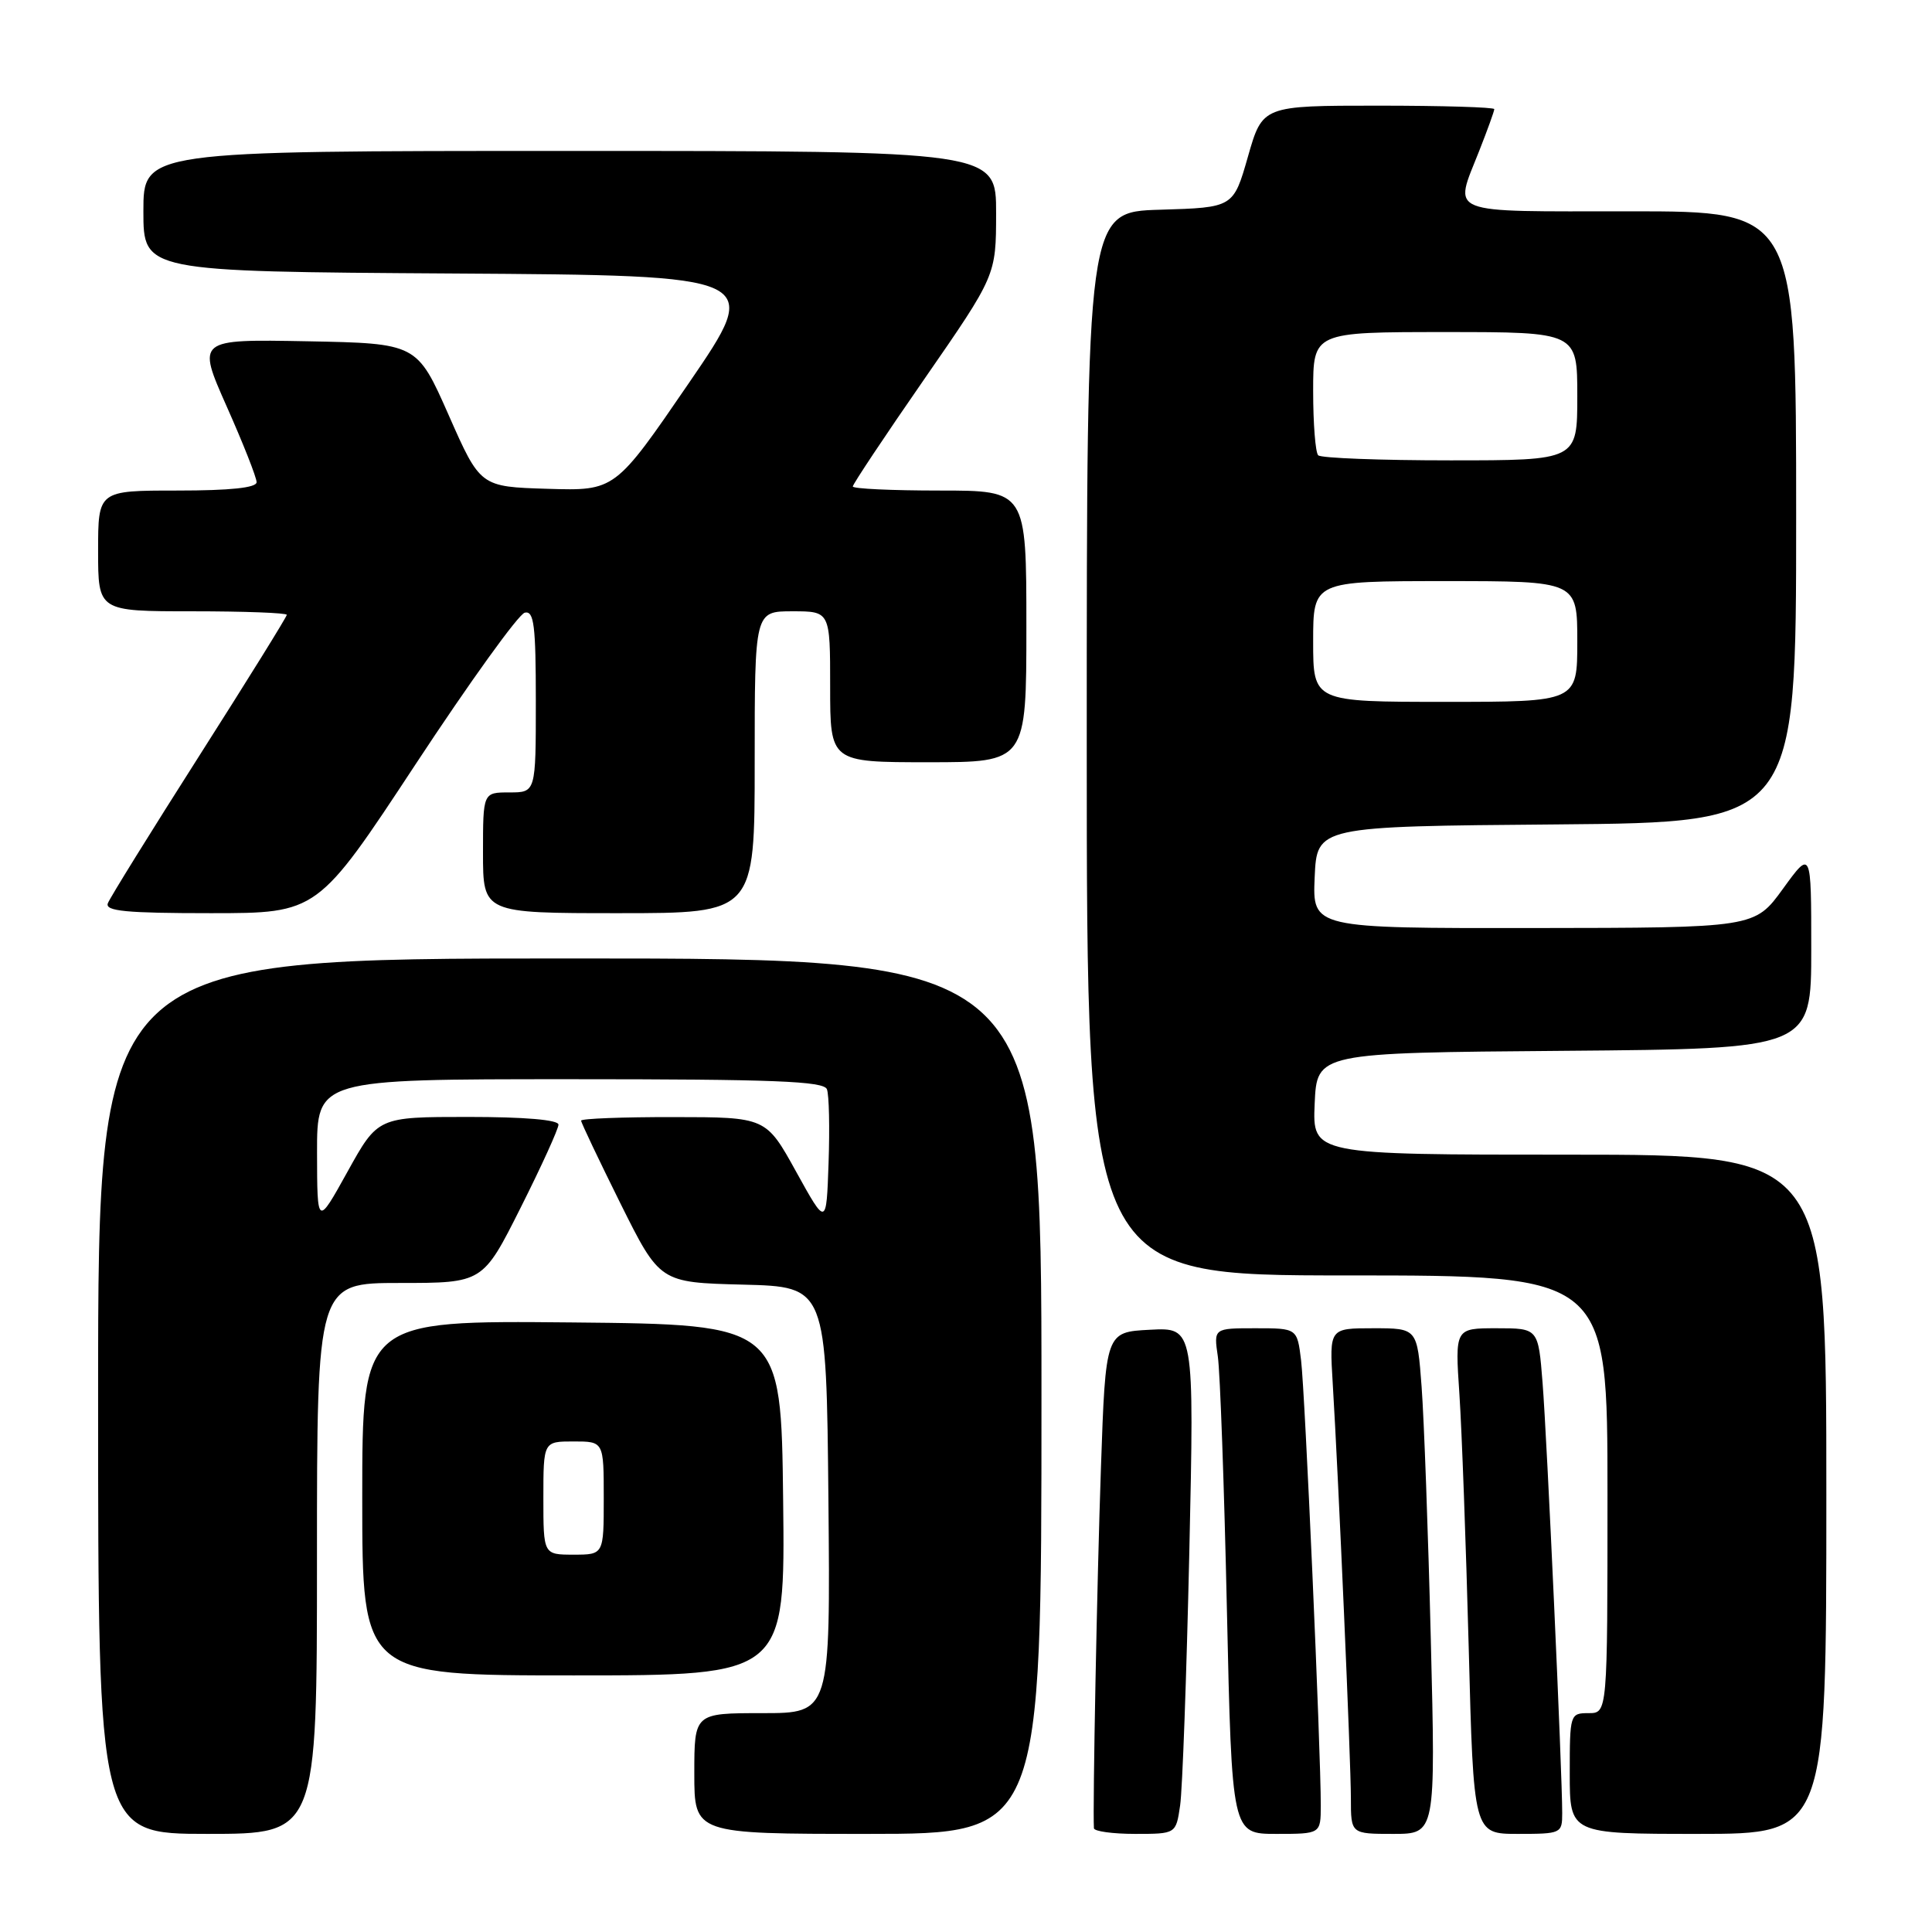 <?xml version="1.0" encoding="UTF-8" standalone="no"?>
<!DOCTYPE svg PUBLIC "-//W3C//DTD SVG 1.1//EN" "http://www.w3.org/Graphics/SVG/1.1/DTD/svg11.dtd" >
<svg xmlns="http://www.w3.org/2000/svg" xmlns:xlink="http://www.w3.org/1999/xlink" version="1.1" viewBox="0 0 256 256">
 <g >
 <path fill="currentColor"
d=" M 42.00 206.50 C 42.00 170.00 42.00 170.00 52.99 170.00 C 63.98 170.00 63.98 170.00 68.99 160.02 C 71.75 154.53 74.00 149.58 74.00 149.02 C 74.00 148.38 69.49 148.00 62.03 148.00 C 50.07 148.00 50.07 148.00 46.05 155.25 C 42.03 162.50 42.03 162.50 42.01 152.75 C 42.00 143.00 42.00 143.00 75.53 143.00 C 102.55 143.00 109.16 143.26 109.57 144.33 C 109.86 145.07 109.95 149.45 109.79 154.08 C 109.50 162.50 109.50 162.50 105.50 155.27 C 101.50 148.03 101.50 148.03 89.25 148.02 C 82.51 148.01 77.00 148.22 77.00 148.49 C 77.00 148.76 79.35 153.69 82.21 159.46 C 87.43 169.94 87.43 169.94 98.46 170.22 C 109.50 170.50 109.50 170.50 109.77 198.75 C 110.03 227.00 110.03 227.00 101.02 227.00 C 92.00 227.00 92.00 227.00 92.00 235.00 C 92.00 243.00 92.00 243.00 115.00 243.00 C 138.00 243.00 138.00 243.00 138.00 185.00 C 138.00 127.00 138.00 127.00 75.50 127.00 C 13.00 127.00 13.00 127.00 13.00 185.00 C 13.00 243.00 13.00 243.00 27.50 243.00 C 42.00 243.00 42.00 243.00 42.00 206.50 Z  M 156.37 239.25 C 156.68 237.19 157.22 222.09 157.59 205.70 C 158.25 175.89 158.25 175.89 152.37 176.20 C 146.50 176.50 146.50 176.50 145.88 194.50 C 145.36 209.43 144.78 239.47 144.95 242.25 C 144.98 242.66 147.44 243.00 150.41 243.00 C 155.82 243.00 155.82 243.00 156.37 239.25 Z  M 175.01 239.25 C 175.02 232.01 172.92 184.45 172.40 180.25 C 171.88 176.00 171.88 176.00 166.35 176.00 C 160.82 176.00 160.82 176.00 161.37 179.75 C 161.67 181.81 162.21 196.89 162.57 213.25 C 163.23 243.00 163.23 243.00 169.11 243.00 C 175.00 243.00 175.00 243.00 175.01 239.25 Z  M 189.59 217.25 C 189.24 203.09 188.69 188.01 188.37 183.75 C 187.79 176.00 187.79 176.00 181.97 176.00 C 176.15 176.00 176.15 176.00 176.59 183.25 C 177.36 195.88 179.00 233.40 179.00 238.30 C 179.00 243.00 179.00 243.00 184.61 243.00 C 190.23 243.00 190.23 243.00 189.59 217.25 Z  M 207.00 240.25 C 207.01 235.01 204.98 190.47 204.40 183.25 C 203.83 176.00 203.83 176.00 198.31 176.00 C 192.79 176.00 192.79 176.00 193.38 184.75 C 193.70 189.56 194.25 204.64 194.61 218.25 C 195.25 243.00 195.25 243.00 201.12 243.00 C 206.87 243.00 207.00 242.94 207.00 240.25 Z  M 242.00 198.00 C 242.00 153.00 242.00 153.00 207.95 153.00 C 173.91 153.00 173.91 153.00 174.20 146.25 C 174.50 139.50 174.50 139.50 207.25 139.24 C 240.00 138.97 240.00 138.97 240.00 125.78 C 240.00 112.60 240.00 112.60 236.25 117.77 C 232.50 122.94 232.50 122.94 203.20 122.97 C 173.91 123.00 173.91 123.00 174.20 116.25 C 174.50 109.50 174.50 109.50 206.25 109.24 C 238.00 108.97 238.00 108.97 238.00 68.49 C 238.00 28.00 238.00 28.00 216.00 28.00 C 191.23 28.00 192.63 28.56 196.00 20.00 C 197.10 17.21 198.00 14.72 198.00 14.46 C 198.00 14.21 191.09 14.00 182.64 14.00 C 167.29 14.00 167.29 14.00 165.36 20.75 C 163.43 27.50 163.43 27.50 153.72 27.79 C 144.00 28.07 144.00 28.07 144.00 98.54 C 144.00 169.00 144.00 169.00 178.50 169.00 C 213.00 169.00 213.00 169.00 213.00 198.00 C 213.00 227.00 213.00 227.00 210.50 227.00 C 208.04 227.00 208.00 227.13 208.00 235.00 C 208.00 243.00 208.00 243.00 225.00 243.00 C 242.00 243.00 242.00 243.00 242.00 198.00 Z  M 103.77 198.75 C 103.50 175.50 103.50 175.50 75.75 175.23 C 48.00 174.97 48.00 174.97 48.00 198.48 C 48.00 222.00 48.00 222.00 76.02 222.00 C 104.04 222.00 104.04 222.00 103.77 198.75 Z  M 55.08 101.25 C 62.23 90.39 68.73 81.35 69.54 81.18 C 70.76 80.91 71.00 82.86 71.00 92.93 C 71.00 105.00 71.00 105.00 67.50 105.00 C 64.00 105.00 64.00 105.00 64.00 113.00 C 64.00 121.00 64.00 121.00 82.00 121.00 C 100.00 121.00 100.00 121.00 100.00 101.00 C 100.00 81.00 100.00 81.00 105.00 81.00 C 110.00 81.00 110.00 81.00 110.00 91.00 C 110.00 101.00 110.00 101.00 123.00 101.00 C 136.00 101.00 136.00 101.00 136.00 83.00 C 136.00 65.00 136.00 65.00 124.50 65.00 C 118.17 65.00 113.00 64.76 113.00 64.46 C 113.00 64.16 117.27 57.74 122.49 50.21 C 131.98 36.50 131.98 36.50 131.99 28.25 C 132.00 20.00 132.00 20.00 75.50 20.00 C 19.00 20.00 19.00 20.00 19.00 27.99 C 19.00 35.98 19.00 35.98 60.02 36.24 C 101.04 36.50 101.04 36.50 91.27 50.77 C 81.50 65.04 81.50 65.04 72.57 64.77 C 63.64 64.50 63.64 64.50 59.45 55.00 C 55.25 45.50 55.25 45.50 40.67 45.22 C 26.09 44.95 26.09 44.95 30.04 53.86 C 32.22 58.76 34.00 63.27 34.00 63.89 C 34.00 64.63 30.55 65.00 23.50 65.00 C 13.00 65.00 13.00 65.00 13.00 73.00 C 13.00 81.00 13.00 81.00 25.50 81.00 C 32.38 81.00 38.00 81.21 38.00 81.47 C 38.00 81.73 32.78 90.14 26.39 100.17 C 20.01 110.19 14.56 118.97 14.29 119.69 C 13.89 120.73 16.70 121.00 27.93 121.00 C 42.08 121.00 42.08 121.00 55.08 101.25 Z  M 174.00 85.00 C 174.00 77.00 174.00 77.00 191.50 77.00 C 209.00 77.00 209.00 77.00 209.00 85.00 C 209.00 93.00 209.00 93.00 191.50 93.00 C 174.00 93.00 174.00 93.00 174.00 85.00 Z  M 174.67 60.33 C 174.30 59.97 174.00 56.14 174.00 51.83 C 174.00 44.00 174.00 44.00 191.50 44.00 C 209.00 44.00 209.00 44.00 209.00 52.50 C 209.00 61.00 209.00 61.00 192.17 61.00 C 182.91 61.00 175.03 60.70 174.67 60.33 Z  M 72.00 198.50 C 72.00 191.00 72.00 191.00 76.00 191.00 C 80.00 191.00 80.00 191.00 80.00 198.50 C 80.00 206.00 80.00 206.00 76.00 206.00 C 72.00 206.00 72.00 206.00 72.00 198.50 Z "/>
</g>
</svg>